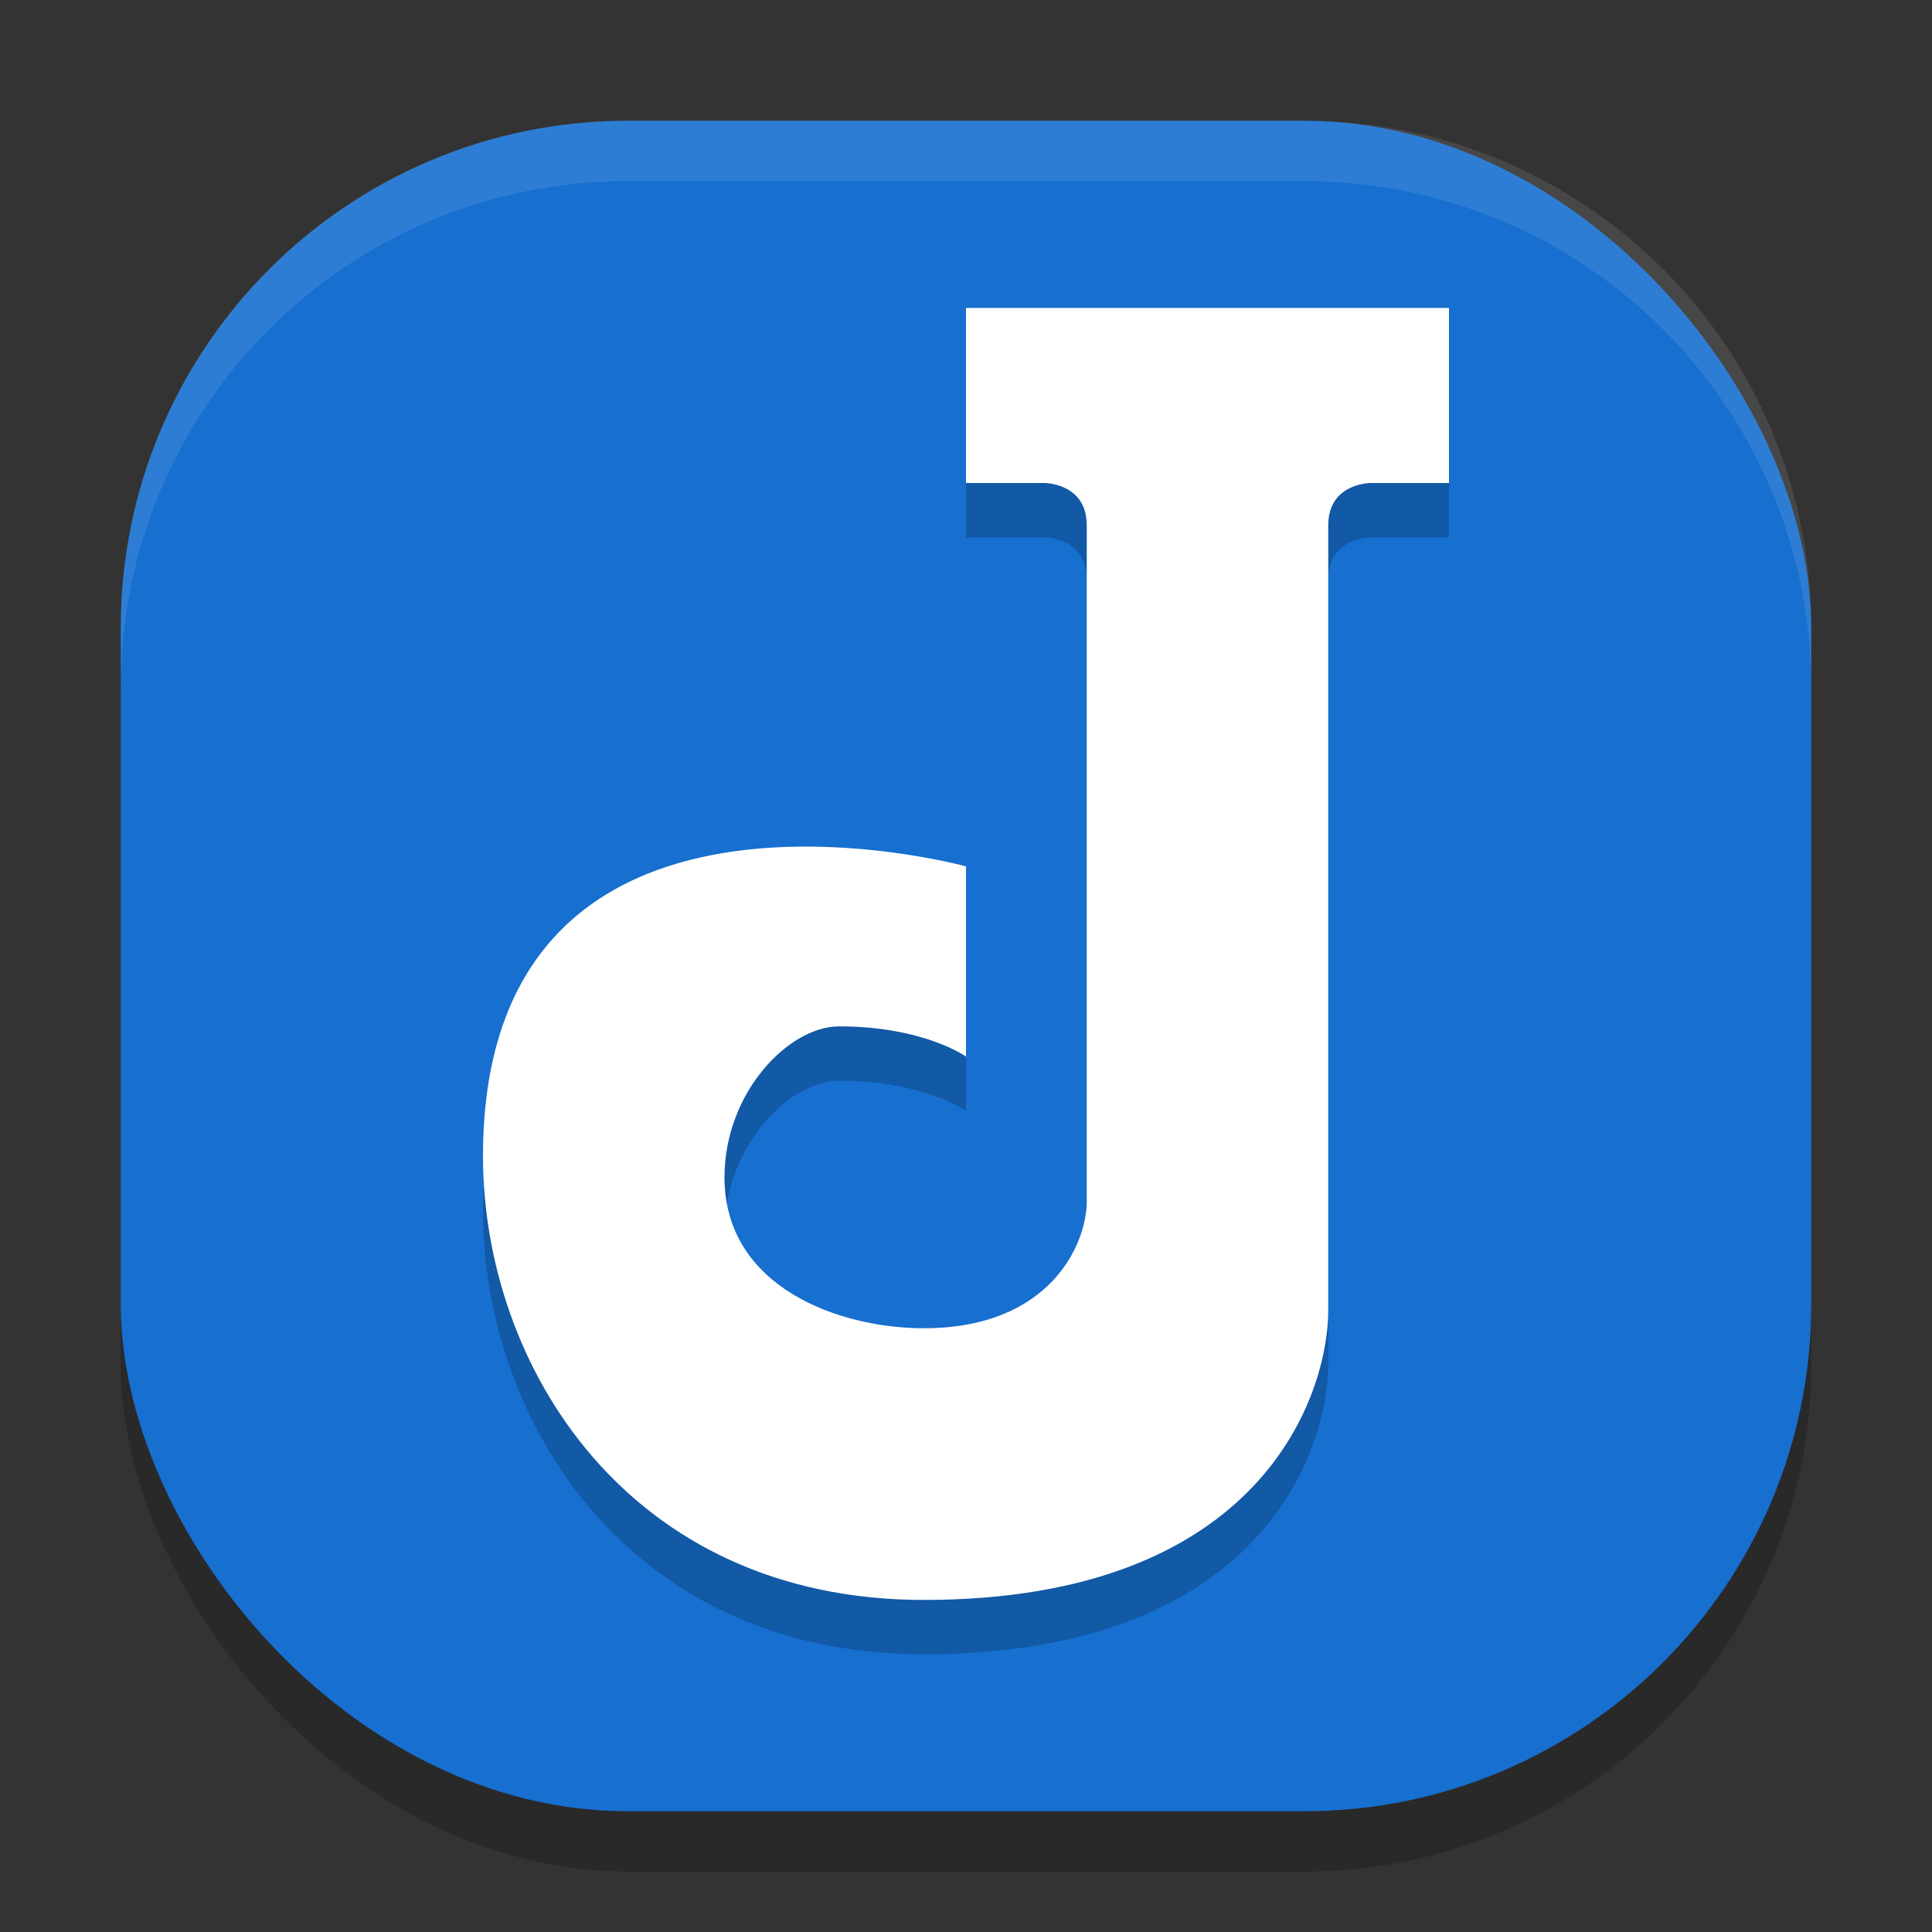 <svg xmlns="http://www.w3.org/2000/svg" width="32" height="32" version="1">
 <rect width="100%" height="100%" fill="#333333" stroke="none"/>
 <rect width="28" height="28" x="2" y="3" rx="8.4" ry="8.4" style="opacity:0.2"/>
 <rect width="28" height="28" x="2" y="2" rx="8.4" ry="8.4" style="fill:#176fd0"/>
 <path d="m16 8.9v-2.9h8v2.9h-1.3s-0.7 0-0.7 0.7v13c0 1.4-1.1 4.8-6.7 4.8-4.9 0-7.3-3.881-7.3-7.35 0-7 8-4.8 8-4.8v3.15s-0.7-0.5-2.1-0.5c-0.841 0-1.9 1.1-1.9 2.5 0 1.822 1.9 2.5 3.3 2.5 2.1 0 2.7-1.4 2.7-2.1v-11.2c0-0.7-0.7-0.7-0.7-0.7z" style="opacity:0.2"/>
 <path d="m16 8v-2.9h8v2.9h-1.3s-0.7 0-0.7 0.7v13c0 1.4-1.1 4.8-6.7 4.8-4.9 0-7.3-3.881-7.3-7.35 0-7 8-4.8 8-4.8v3.15s-0.7-0.5-2.1-0.5c-0.841 0-1.9 1.1-1.9 2.5 0 1.822 1.9 2.5 3.3 2.5 2.1 0 2.7-1.4 2.7-2.1v-11.2c0-0.7-0.7-0.7-0.7-0.7z" style="fill:#ffffff"/>
 <path style="fill:#ffffff;opacity:0.1" d="M 10.4 2 C 5.747 2 2 5.747 2 10.4 L 2 11.4 C 2 6.747 5.747 3 10.4 3 L 21.6 3 C 26.253 3 30 6.747 30 11.4 L 30 10.4 C 30 5.747 26.253 2 21.6 2 L 10.4 2 z"/>
</svg>
